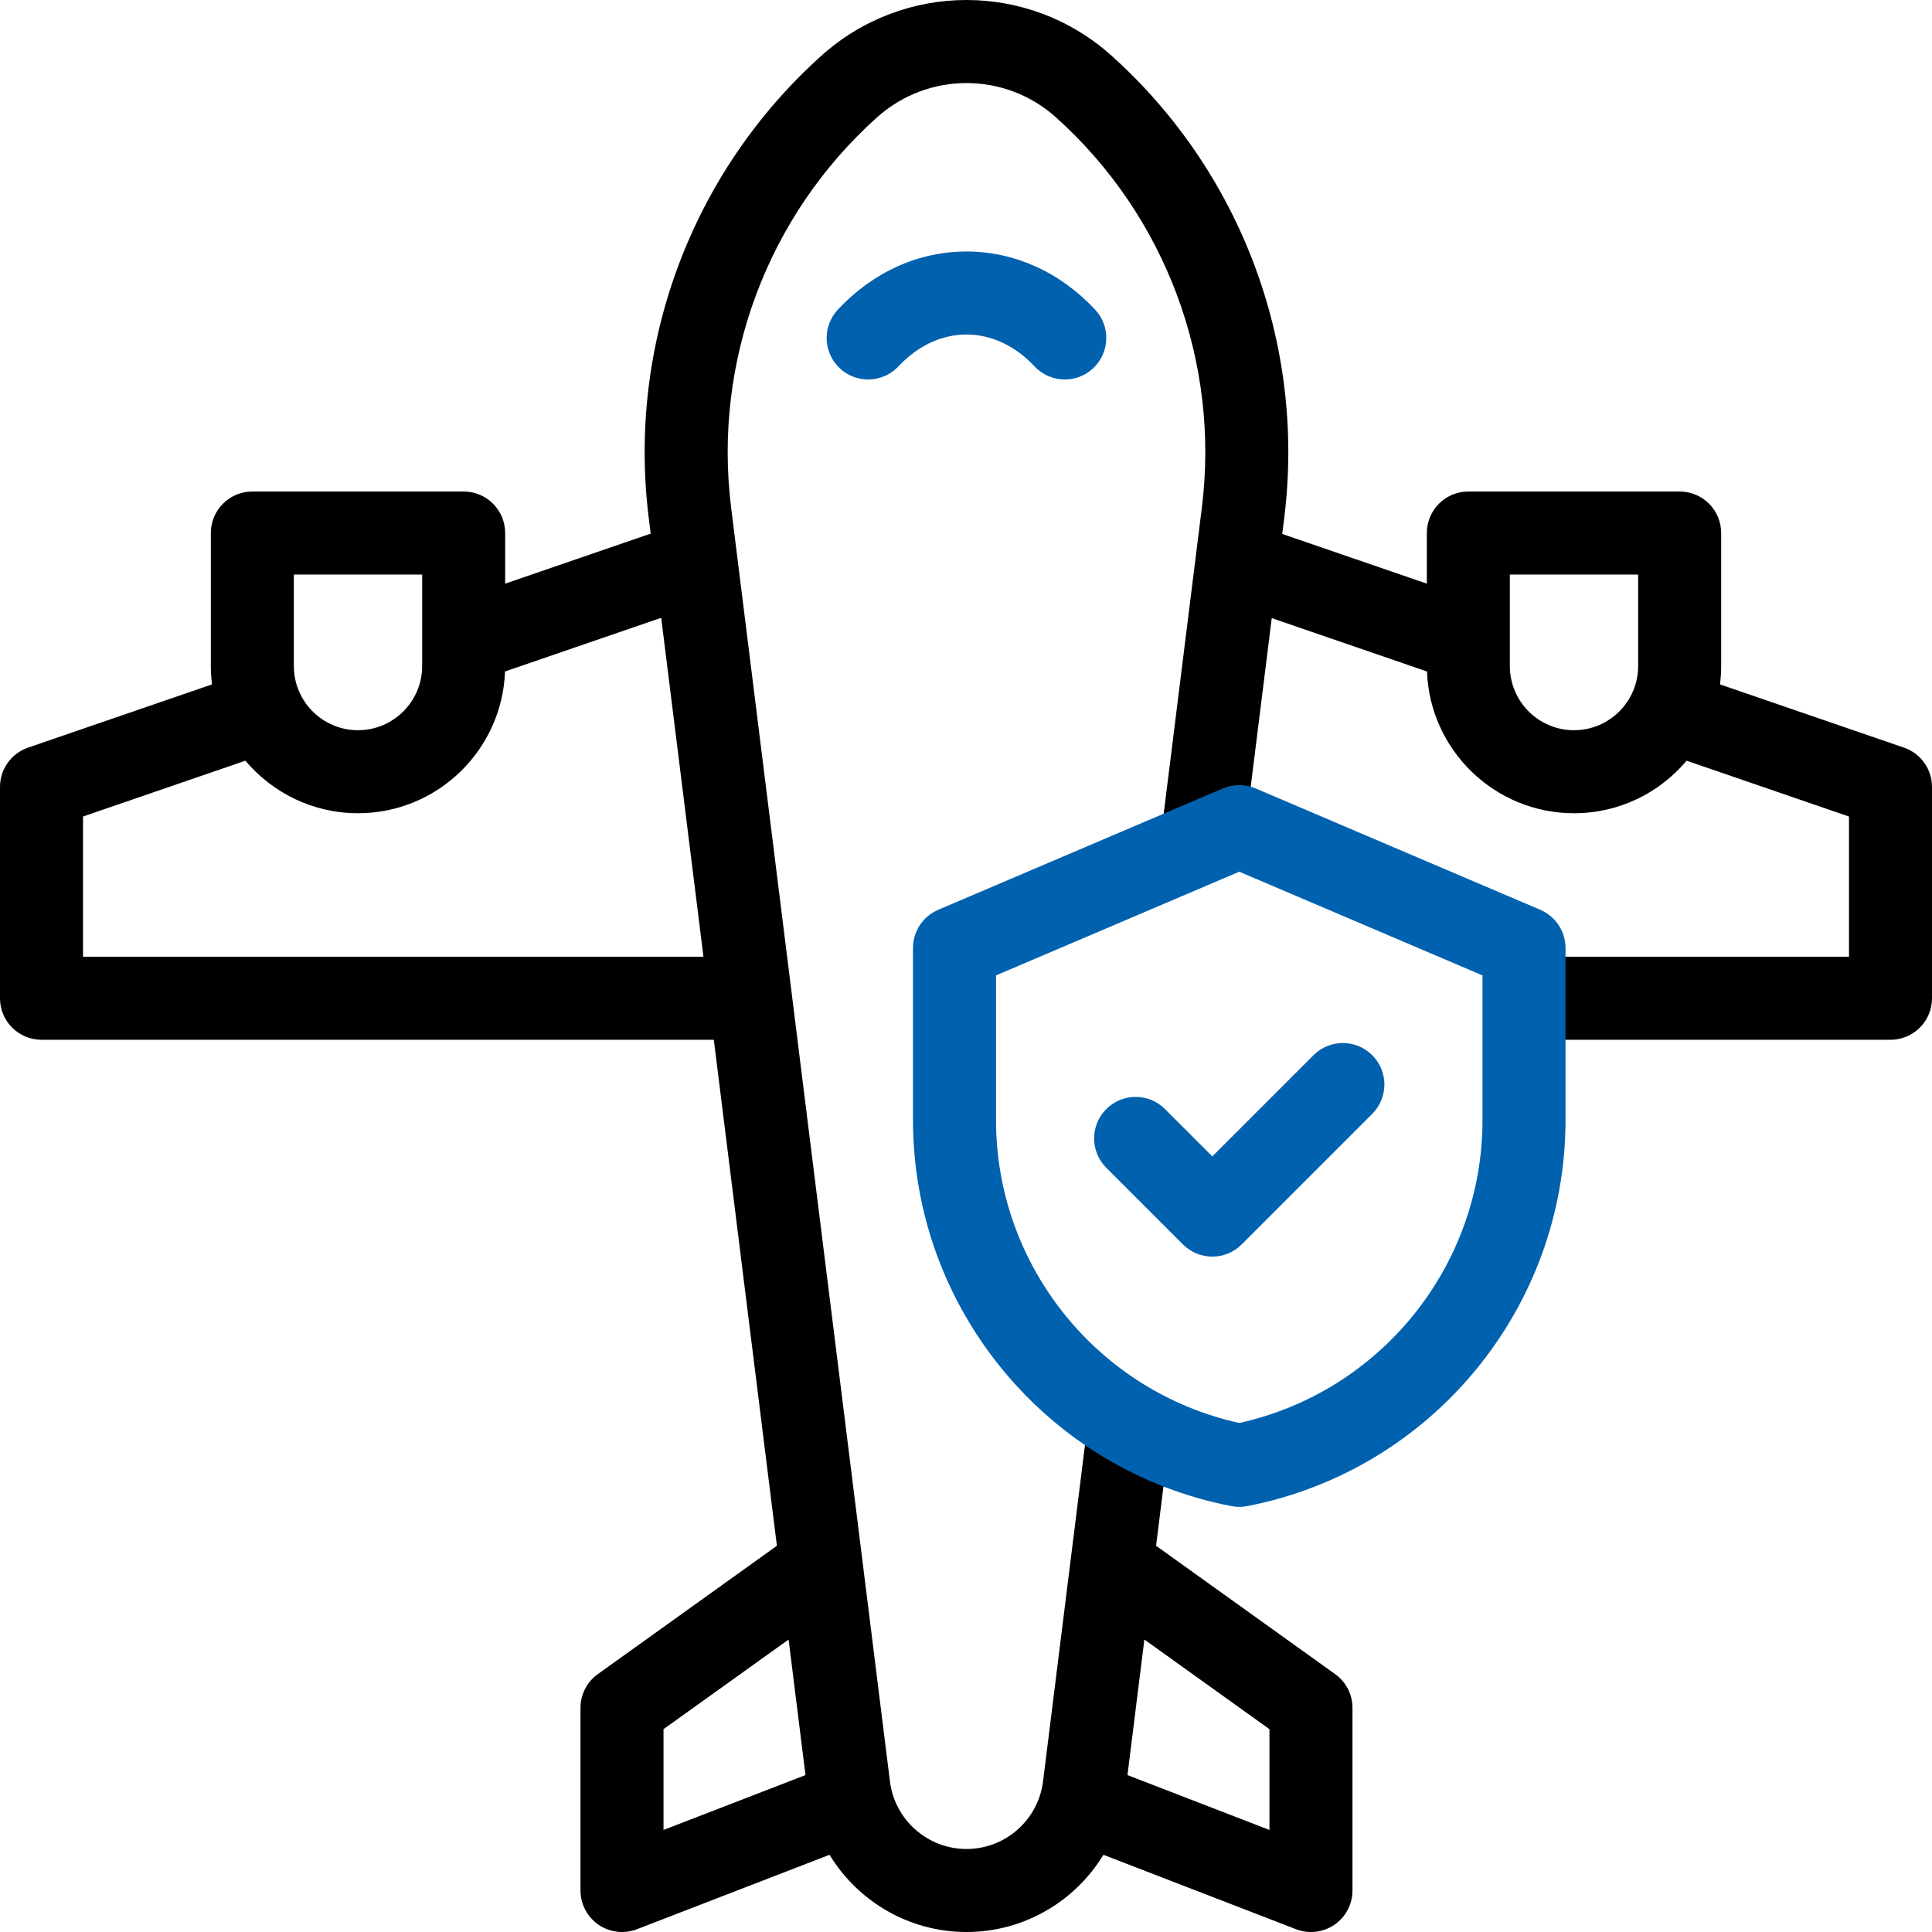 <svg width="512" height="512" viewBox="0 0 512 512" fill="none" xmlns="http://www.w3.org/2000/svg">
<g clip-path="url(#clip0_1237_1492)">
<path d="M504.576 198.132L455.814 181.373C456.013 179.78 456.127 178.161 456.127 176.515V141.258C456.127 135.183 451.202 130.258 445.127 130.258H389.127C383.052 130.258 378.127 135.183 378.127 141.258V154.672L339.802 141.5L340.331 137.26C346.045 91.429 328.945 45.639 294.587 14.773C272.661 -4.923 239.593 -4.924 217.668 14.773C183.31 45.639 166.21 91.429 171.924 137.26L172.442 141.416L133.873 154.672V141.258C133.873 135.183 128.948 130.258 122.873 130.258H66.873C60.798 130.258 55.873 135.183 55.873 141.258V176.515C55.873 178.161 55.987 179.78 56.186 181.373L7.425 198.132C2.983 199.659 0 203.837 0 208.535V264.554C0 270.629 4.925 275.554 11 275.554H189.167L205.886 409.648L158.429 443.658C155.547 445.723 153.837 449.053 153.837 452.599V501.002C153.837 504.629 155.625 508.023 158.617 510.074C161.615 512.131 165.435 512.565 168.803 511.262L219.838 491.538C227.337 503.878 240.902 512.002 256.129 512.002C271.355 512.002 284.92 503.878 292.419 491.538L343.454 511.262C346.822 512.566 350.642 512.131 353.64 510.074C356.632 508.023 358.42 504.629 358.42 501.002V452.599C358.42 449.053 356.71 445.724 353.828 443.658L306.371 409.648L310.221 378.767L288.39 376.045L276.415 472.089C275.142 482.301 266.421 490.002 256.13 490.002C245.839 490.002 237.118 482.301 235.844 472.089L193.758 134.539C188.934 95.85 203.369 57.196 232.373 31.14C245.917 18.972 266.343 18.973 279.888 31.14C308.891 57.197 323.327 95.85 318.503 134.54L307.609 221.911L329.44 224.633L337.024 163.809L378.167 177.95C378.924 198.793 396.106 215.518 417.131 215.518C429.092 215.518 439.807 210.101 446.967 201.597L490 216.386V253.554H403.877V275.554H501C507.075 275.554 512 270.629 512 264.554V208.535C512 203.837 509.018 199.659 504.576 198.132ZM77.873 152.258H111.873V176.515C111.873 185.889 104.247 193.515 94.873 193.515C85.499 193.515 77.873 185.889 77.873 176.515V152.258ZM22 253.554V216.386L65.037 201.594C72.197 210.098 82.912 215.515 94.873 215.515C115.898 215.515 133.079 198.79 133.837 177.947L175.224 163.723L186.424 253.554H22ZM303.27 434.493L336.417 458.248V484.956L298.791 470.414L303.27 434.493ZM213.463 470.415L175.837 484.957V458.249L208.984 434.494L213.463 470.415ZM434.127 176.515C434.127 185.889 426.501 193.515 417.127 193.515C407.753 193.515 400.127 185.889 400.127 176.515V152.258H434.127V176.515Z" fill="black"/>
<path d="M308.733 293.915C304.438 289.619 297.473 289.62 293.177 293.915C288.881 298.21 288.882 305.175 293.177 309.471L313.498 329.791C315.646 331.939 318.461 333.013 321.276 333.013C324.091 333.013 326.906 331.939 329.054 329.791L363.655 295.19C367.95 290.894 367.95 283.929 363.655 279.633C359.359 275.337 352.394 275.337 348.098 279.633L321.275 306.456L308.733 293.915Z" fill="#0061AF"/>
<path d="M408.191 241.105L332.73 208.933C329.974 207.758 326.858 207.758 324.102 208.933L248.641 241.105C244.586 242.834 241.955 246.816 241.955 251.224V296.862C241.955 346.657 277.437 389.67 326.325 399.135C327.707 399.403 329.126 399.403 330.508 399.135C379.395 389.669 414.877 346.657 414.877 296.862V251.224C414.877 246.816 412.246 242.833 408.191 241.105ZM392.877 296.862C392.877 335.427 365.894 368.834 328.416 377.104C290.938 368.834 263.955 335.427 263.955 296.862V258.492L328.416 231.01L392.877 258.492V296.862Z" fill="#0061AF"/>
<path d="M274.135 97.068C276.302 99.392 279.238 100.568 282.183 100.567C284.869 100.567 287.562 99.589 289.682 97.613C294.125 93.47 294.37 86.51 290.227 82.066C280.956 72.122 268.847 66.646 256.128 66.646C243.41 66.646 231.298 72.123 222.028 82.066C217.885 86.509 218.129 93.47 222.573 97.613C227.016 101.755 233.977 101.511 238.12 97.068C243.183 91.637 249.579 88.646 256.128 88.646C262.677 88.646 269.072 91.637 274.135 97.068Z" fill="#0061AF"/>
</g>
<defs>
<clipPath id="clip0_1237_1492">
<rect width="512.001" height="512.001" fill="white"/>
</clipPath>
</defs>
</svg>
